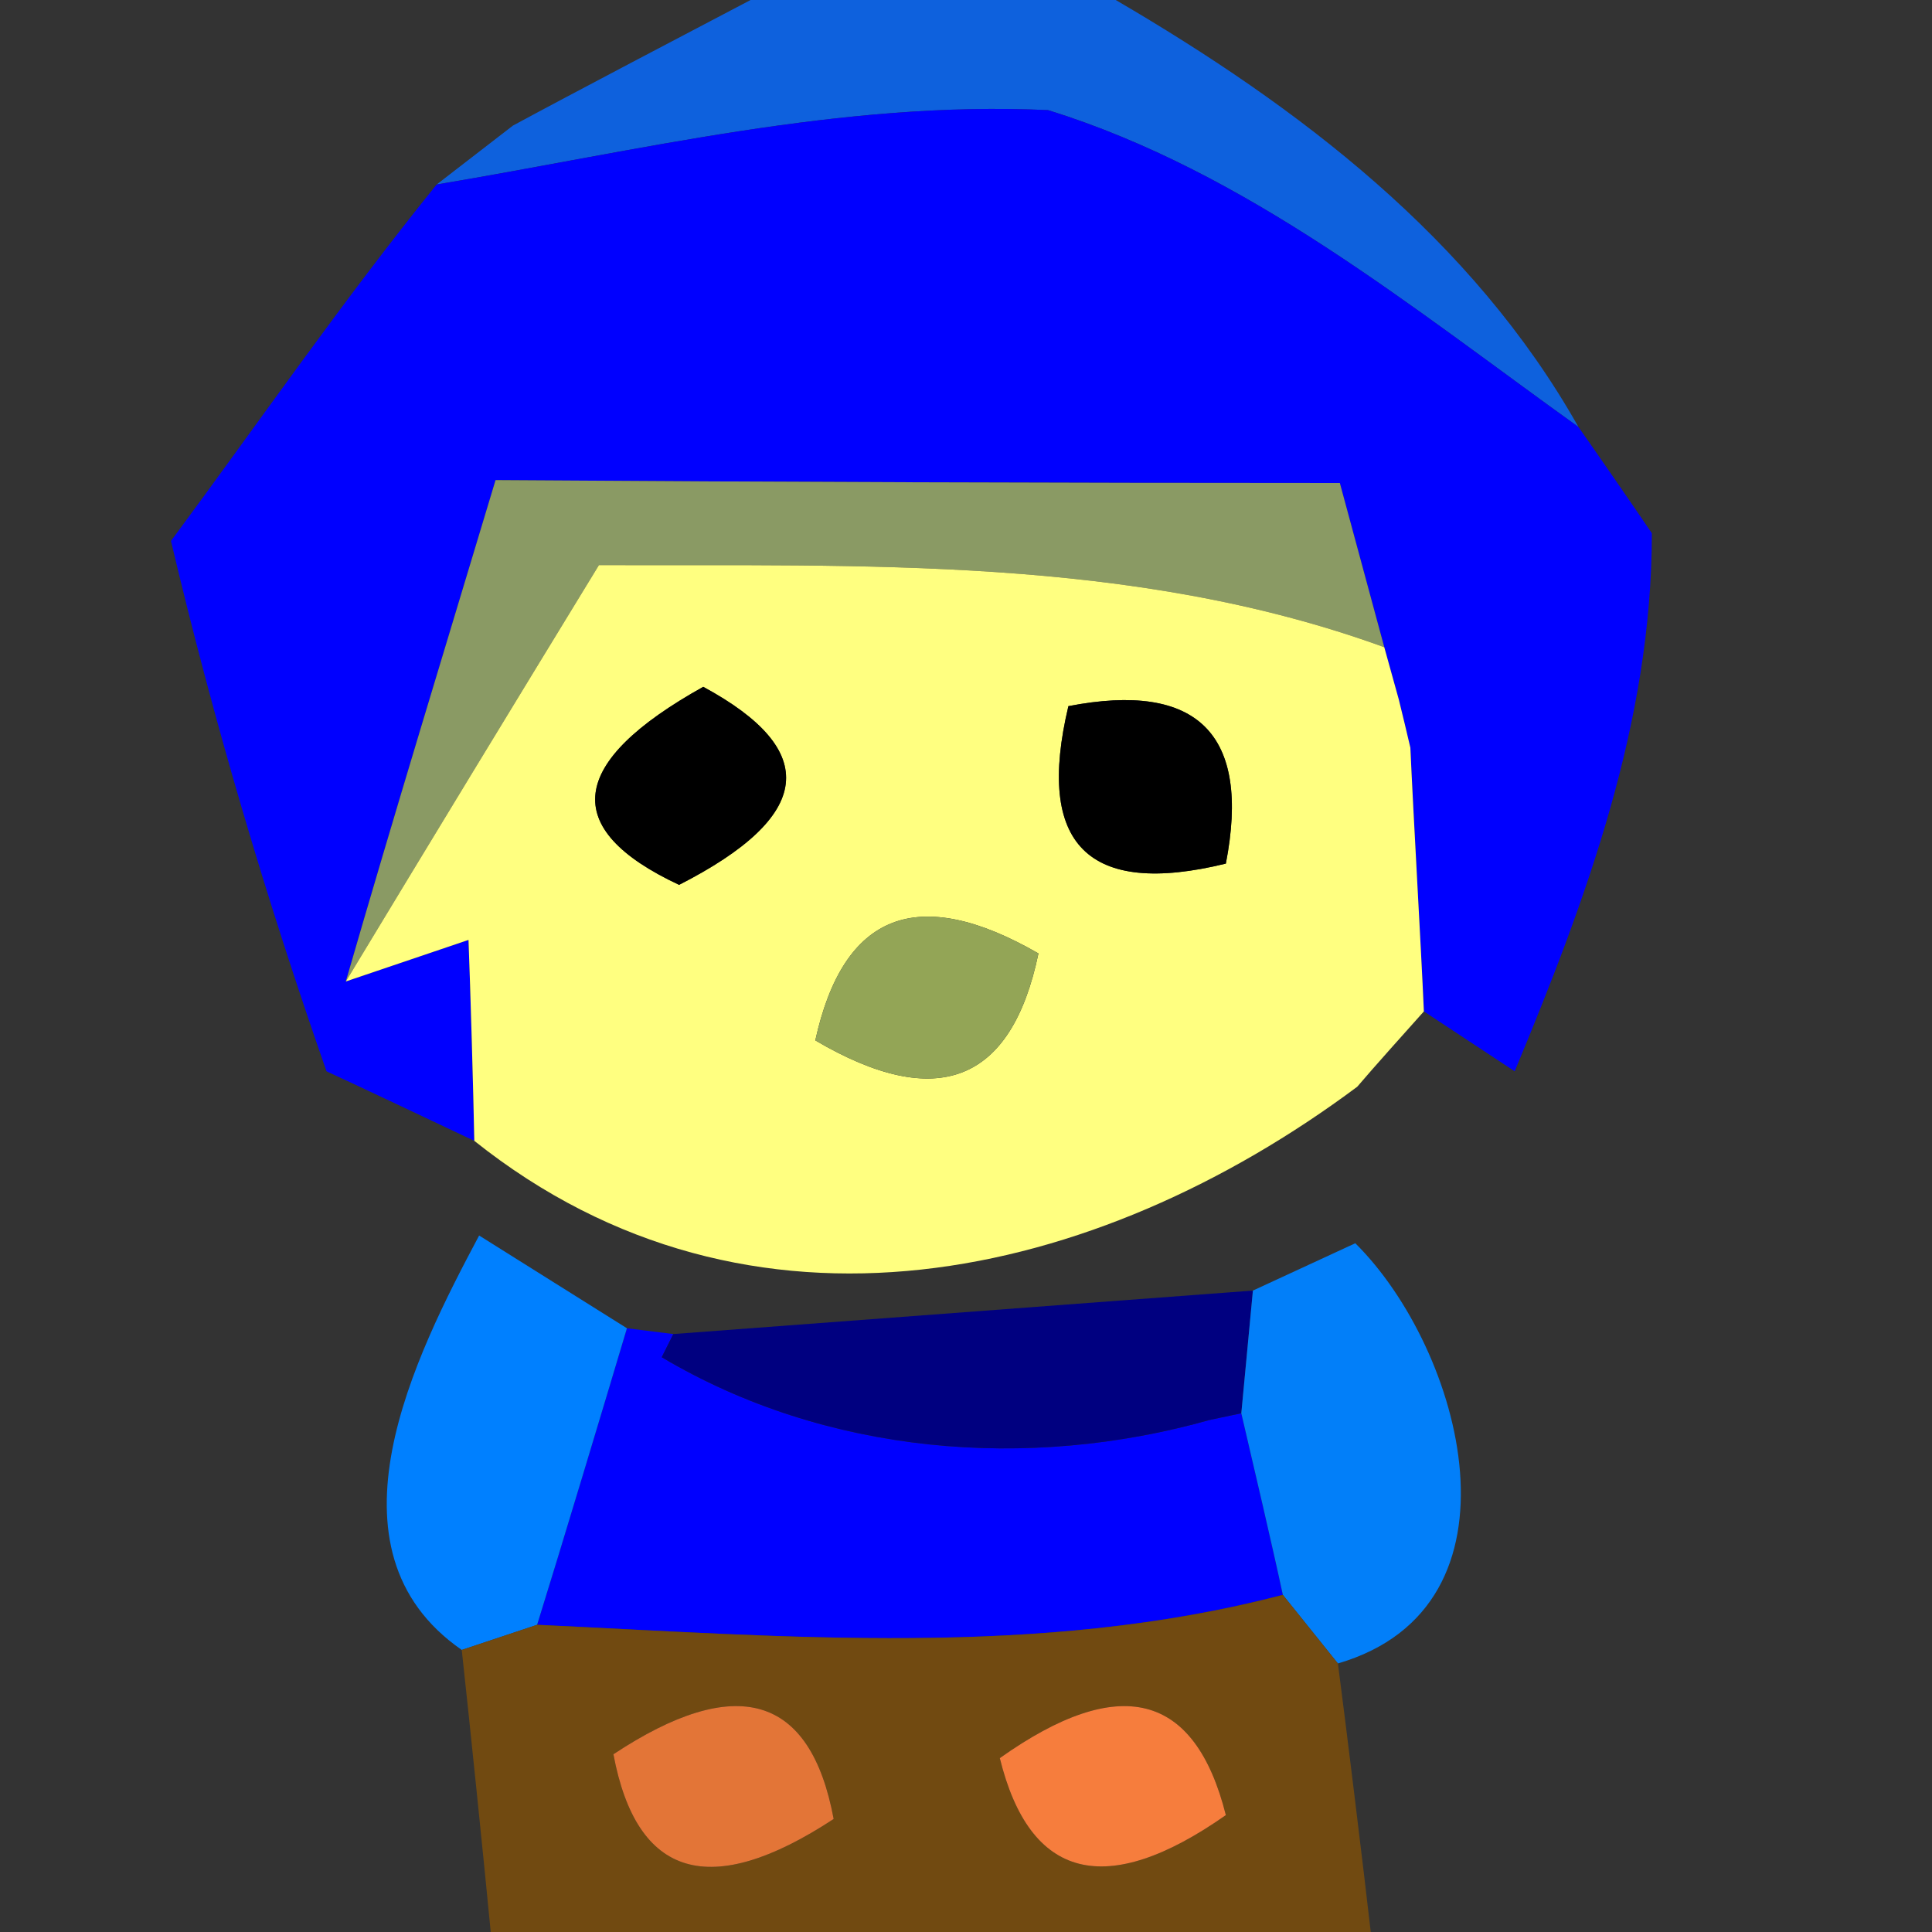 <?xml version="1.0" encoding="UTF-8" ?>
<!DOCTYPE svg PUBLIC "-//W3C//DTD SVG 1.1//EN" "http://www.w3.org/Graphics/SVG/1.1/DTD/svg11.dtd">
<svg width="20pt" height="20pt" viewBox="0 0 20 20" version="1.1" xmlns="http://www.w3.org/2000/svg">
<rect x="0" y="0" width="20" height="20" fill="#333333" stroke="none"/>
<g id="#0e61ddfe">
<path fill="#0e61dd" opacity="1.00" d=" M 7.77 0.00 L 11.55 0.00 C 13.45 1.11 15.24 2.47 16.34 4.42 C 14.61 3.18 12.91 1.78 10.85 1.14 C 8.71 1.04 6.61 1.56 4.52 1.91 L 5.31 1.30 C 5.92 0.97 7.16 0.32 7.77 0.00 Z" />
</g>
<g id="#0000ffff">
<path fill="#0000ff" opacity="1.00" d=" M 4.52 1.91 C 6.61 1.56 8.71 1.04 10.85 1.14 C 12.91 1.78 14.61 3.18 16.34 4.42 C 16.53 4.69 16.91 5.24 17.10 5.52 C 17.10 7.48 16.42 9.31 15.68 11.09 L 14.74 10.47 C 14.71 9.79 14.63 8.42 14.60 7.74 C 14.57 7.61 14.51 7.36 14.48 7.24 L 14.33 6.70 L 13.87 5.00 C 10.96 5.00 8.04 4.99 5.13 4.97 C 4.61 6.70 4.08 8.43 3.58 10.16 L 4.85 9.73 C 4.87 10.25 4.90 11.29 4.91 11.81 C 4.53 11.63 3.77 11.27 3.38 11.09 C 2.75 9.29 2.21 7.46 1.77 5.60 C 2.68 4.37 3.55 3.11 4.52 1.91 Z" />
<path fill="#0000ff" opacity="1.00" d=" M 6.49 13.75 L 6.97 13.81 L 6.85 14.05 C 8.55 15.06 10.64 15.23 12.52 14.70 L 12.85 14.63 C 12.96 15.10 13.18 16.04 13.28 16.51 C 10.76 17.17 8.14 16.94 5.56 16.82 C 5.80 16.05 6.26 14.52 6.49 13.75 Z" />
</g>
<g id="#8a9a64ff">
<path fill="#8a9a64" opacity="1.00" d=" M 5.13 4.97 C 8.04 4.99 10.96 5.00 13.87 5.00 L 14.33 6.70 C 11.72 5.75 8.93 5.86 6.20 5.85 C 5.32 7.29 4.45 8.72 3.58 10.16 C 4.08 8.43 4.61 6.70 5.13 4.97 Z" />
</g>
<g id="#ffff80ff">
<path fill="#ffff80" opacity="1.00" d=" M 6.20 5.85 C 8.93 5.86 11.72 5.75 14.33 6.70 L 14.48 7.24 C 14.51 7.36 14.57 7.61 14.60 7.74 C 14.63 8.42 14.71 9.79 14.74 10.47 C 14.57 10.66 14.22 11.05 14.05 11.25 C 11.34 13.27 7.77 14.09 4.91 11.81 C 4.90 11.29 4.87 10.25 4.85 9.73 L 3.58 10.16 C 4.45 8.72 5.32 7.29 6.20 5.85 M 7.28 7.11 C 5.88 7.89 5.79 8.58 7.03 9.16 C 8.42 8.45 8.50 7.77 7.28 7.11 M 11.06 7.31 C 10.72 8.74 11.26 9.29 12.69 8.94 C 12.95 7.60 12.40 7.05 11.06 7.31 M 8.44 10.77 C 9.70 11.51 10.47 11.21 10.75 9.87 C 9.50 9.15 8.73 9.45 8.44 10.77 Z" />
</g>
<g id="#000000ff">
<path fill="#000000" opacity="1.00" d=" M 7.28 7.11 C 8.50 7.77 8.42 8.45 7.03 9.16 C 5.79 8.58 5.88 7.89 7.28 7.11 Z" />
<path fill="#000000" opacity="1.00" d=" M 11.06 7.31 C 12.40 7.05 12.95 7.60 12.69 8.94 C 11.26 9.29 10.72 8.74 11.06 7.31 Z" />
</g>
<g id="#8fa253ff">
<path fill="#8fa253" opacity="1.00" d=" M 14.48 7.24 C 14.51 7.36 14.57 7.61 14.60 7.74 C 14.57 7.61 14.51 7.36 14.48 7.24 Z" />
</g>
<g id="#93a556ff">
<path fill="#93a556" opacity="1.00" d=" M 8.44 10.77 C 8.73 9.45 9.50 9.15 10.75 9.87 C 10.47 11.21 9.70 11.51 8.44 10.77 Z" />
</g>
<g id="#0080ffff">
<path fill="#0080ff" opacity="1.00" d=" M 4.96 12.79 C 5.34 13.03 6.11 13.51 6.49 13.75 C 6.26 14.52 5.80 16.05 5.56 16.82 L 4.78 17.08 C 3.28 16.04 4.30 14.03 4.96 12.79 Z" />
</g>
<g id="#000080ff">
<path fill="#000080" opacity="1.00" d=" M 6.97 13.81 C 8.97 13.66 10.97 13.51 12.97 13.36 C 12.94 13.68 12.88 14.31 12.85 14.63 L 12.52 14.70 C 10.64 15.23 8.55 15.06 6.85 14.05 L 6.97 13.81 Z" />
</g>
<g id="#027ff9ff">
<path fill="#027ff9" opacity="1.00" d=" M 12.97 13.36 C 13.23 13.24 13.77 12.99 14.03 12.87 C 15.14 13.97 15.87 16.63 13.85 17.22 L 13.28 16.51 C 13.18 16.04 12.96 15.10 12.85 14.63 C 12.88 14.31 12.94 13.68 12.97 13.36 Z" />
</g>
<g id="#714a11ff">
<path fill="#714a11" opacity="1.00" d=" M 4.78 17.08 L 5.56 16.82 C 8.14 16.94 10.76 17.17 13.28 16.51 L 13.85 17.22 C 13.94 17.91 14.11 19.30 14.19 20.00 L 5.08 20.00 C 5.01 19.27 4.86 17.81 4.78 17.08 M 6.35 18.16 C 6.59 19.44 7.35 19.67 8.63 18.83 C 8.39 17.54 7.62 17.32 6.35 18.16 M 10.35 18.20 C 10.66 19.46 11.45 19.66 12.69 18.79 C 12.37 17.52 11.59 17.32 10.35 18.20 Z" />
</g>
<g id="#e37537ff">
<path fill="#e37537" opacity="1.00" d=" M 6.35 18.16 C 7.62 17.32 8.39 17.54 8.63 18.83 C 7.35 19.67 6.59 19.44 6.35 18.16 Z" />
</g>
<g id="#f67d3dff">
<path fill="#f67d3d" opacity="1.00" d=" M 10.35 18.20 C 11.59 17.32 12.37 17.52 12.69 18.79 C 11.45 19.66 10.66 19.46 10.35 18.20 Z" />
</g>
</svg>
